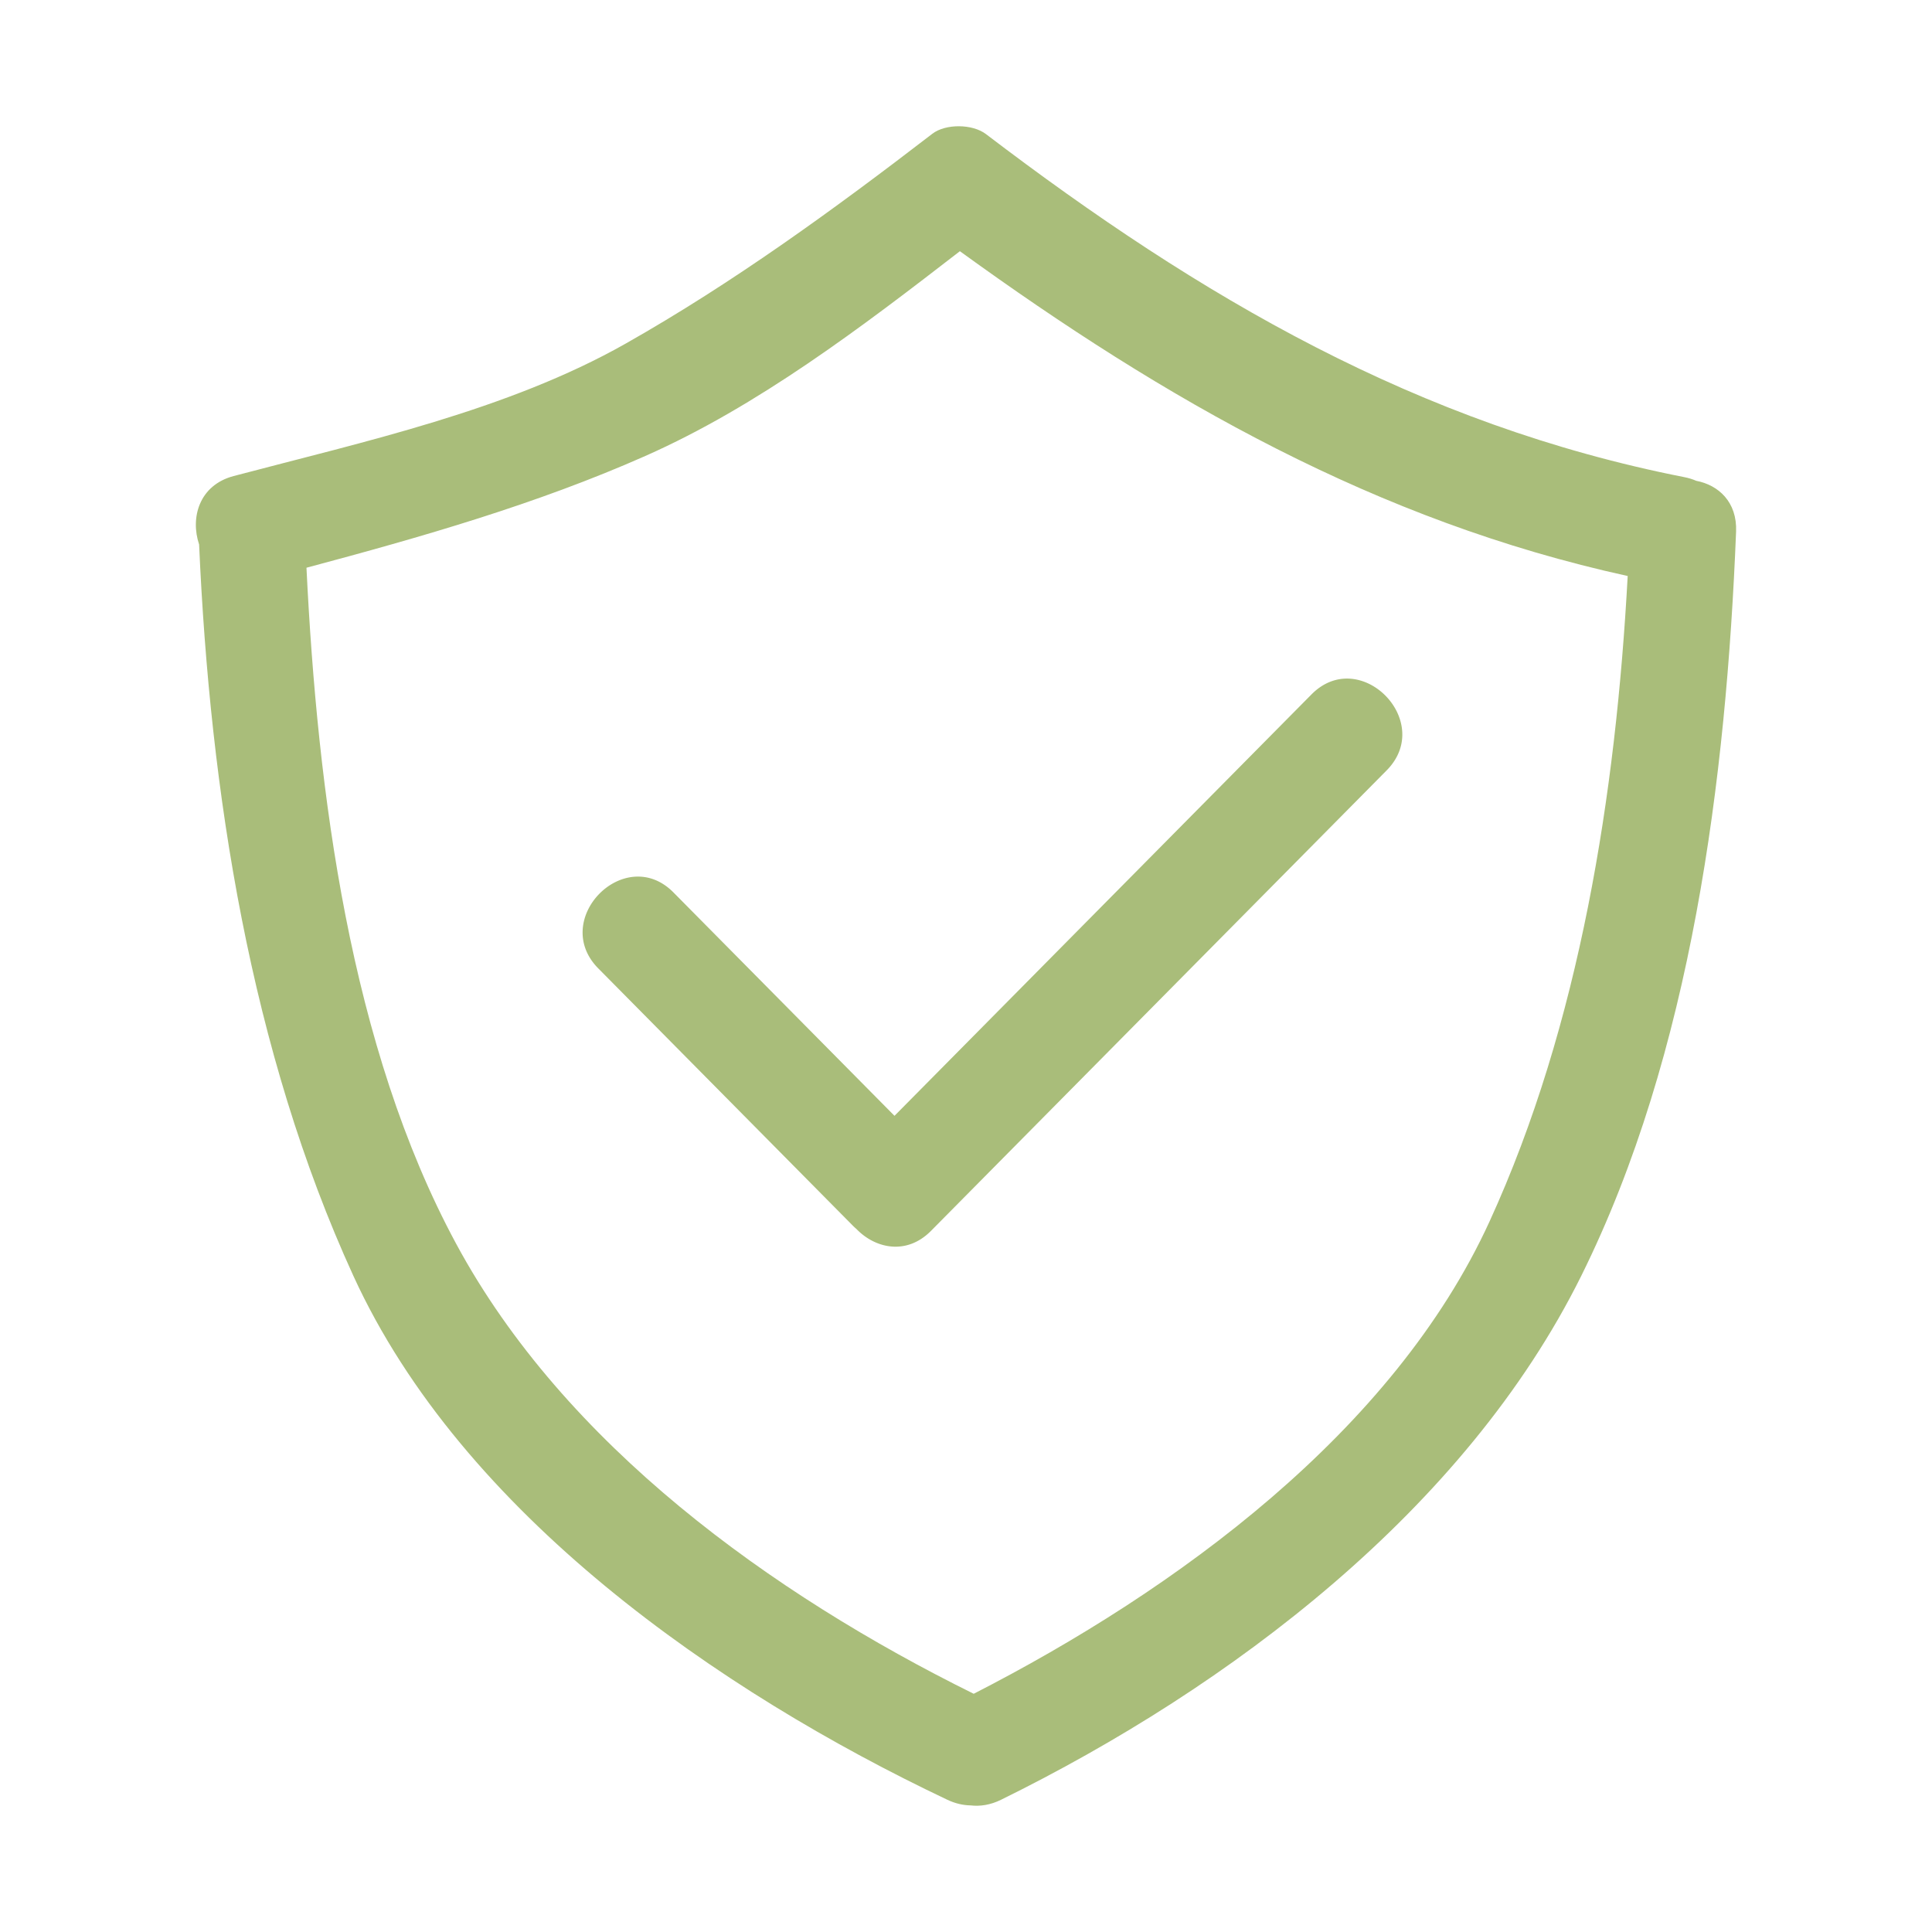 <?xml version="1.0" standalone="no"?><!DOCTYPE svg PUBLIC "-//W3C//DTD SVG 1.1//EN" "http://www.w3.org/Graphics/SVG/1.1/DTD/svg11.dtd"><svg t="1573638037006" class="icon" viewBox="0 0 1024 1024" version="1.1" xmlns="http://www.w3.org/2000/svg" p-id="13535" xmlns:xlink="http://www.w3.org/1999/xlink" width="128" height="128"><defs><style type="text/css"></style></defs><path d="M899.032 254.836c-1.88-0.822-3.957-1.477-6.249-1.927-141.138-27.788-256.594-95.312-370.208-181.836-7.105-5.413-21.344-5.618-28.439-0.157-51.966 39.982-105.515 78.932-162.547 111.213-62.475 35.366-138.85 51.951-207.747 70.184-18.362 4.858-23.042 22.174-18.307 36.265 5.76 130.955 27.164 268.447 81.788 387.71C245 802.22 380.954 896.475 502.125 953.918c4.2 1.991 8.333 2.91 12.277 2.977 5.075 0.604 10.561-0.22 16.165-2.977 121.398-59.735 246.036-153.745 307.506-277.63 58.547-117.99 76.862-263.704 82.086-394.51 0.631-15.755-9.377-24.72-21.127-26.942z m-109.61 392.713c-50.939 111.217-166 195.238-273.333 250.188-107.355-53.072-216.85-131.974-274.347-238.565-56.265-104.31-73.477-239.132-79.307-358.262 60.946-16.285 121.882-33.676 179.625-59.245 59.611-26.397 114.64-68.259 166.701-108.522 108.83 78.88 220.792 142.97 353.948 172.154-6.253 115.566-25.354 237.6-73.288 342.252z" p-id="13536" fill="#A9BD7A"></path><path d="M695.105 368.064A9337628.212 9337628.212 0 0 0 474.1 591.409a3252429.95 3252429.95 0 0 1-117.154-118.398c-25.715-25.988-65.559 14.28-39.844 40.267 44.952 45.425 89.9 90.855 134.851 136.28 0.662 0.67 1.337 1.284 2.016 1.867 9.93 10.294 26.512 14.067 39.495 0.946 80.495-81.349 160.986-162.697 241.482-244.043 25.715-25.988-14.125-66.253-39.84-40.264z" p-id="13537" fill="#A9BD7A"></path></svg>